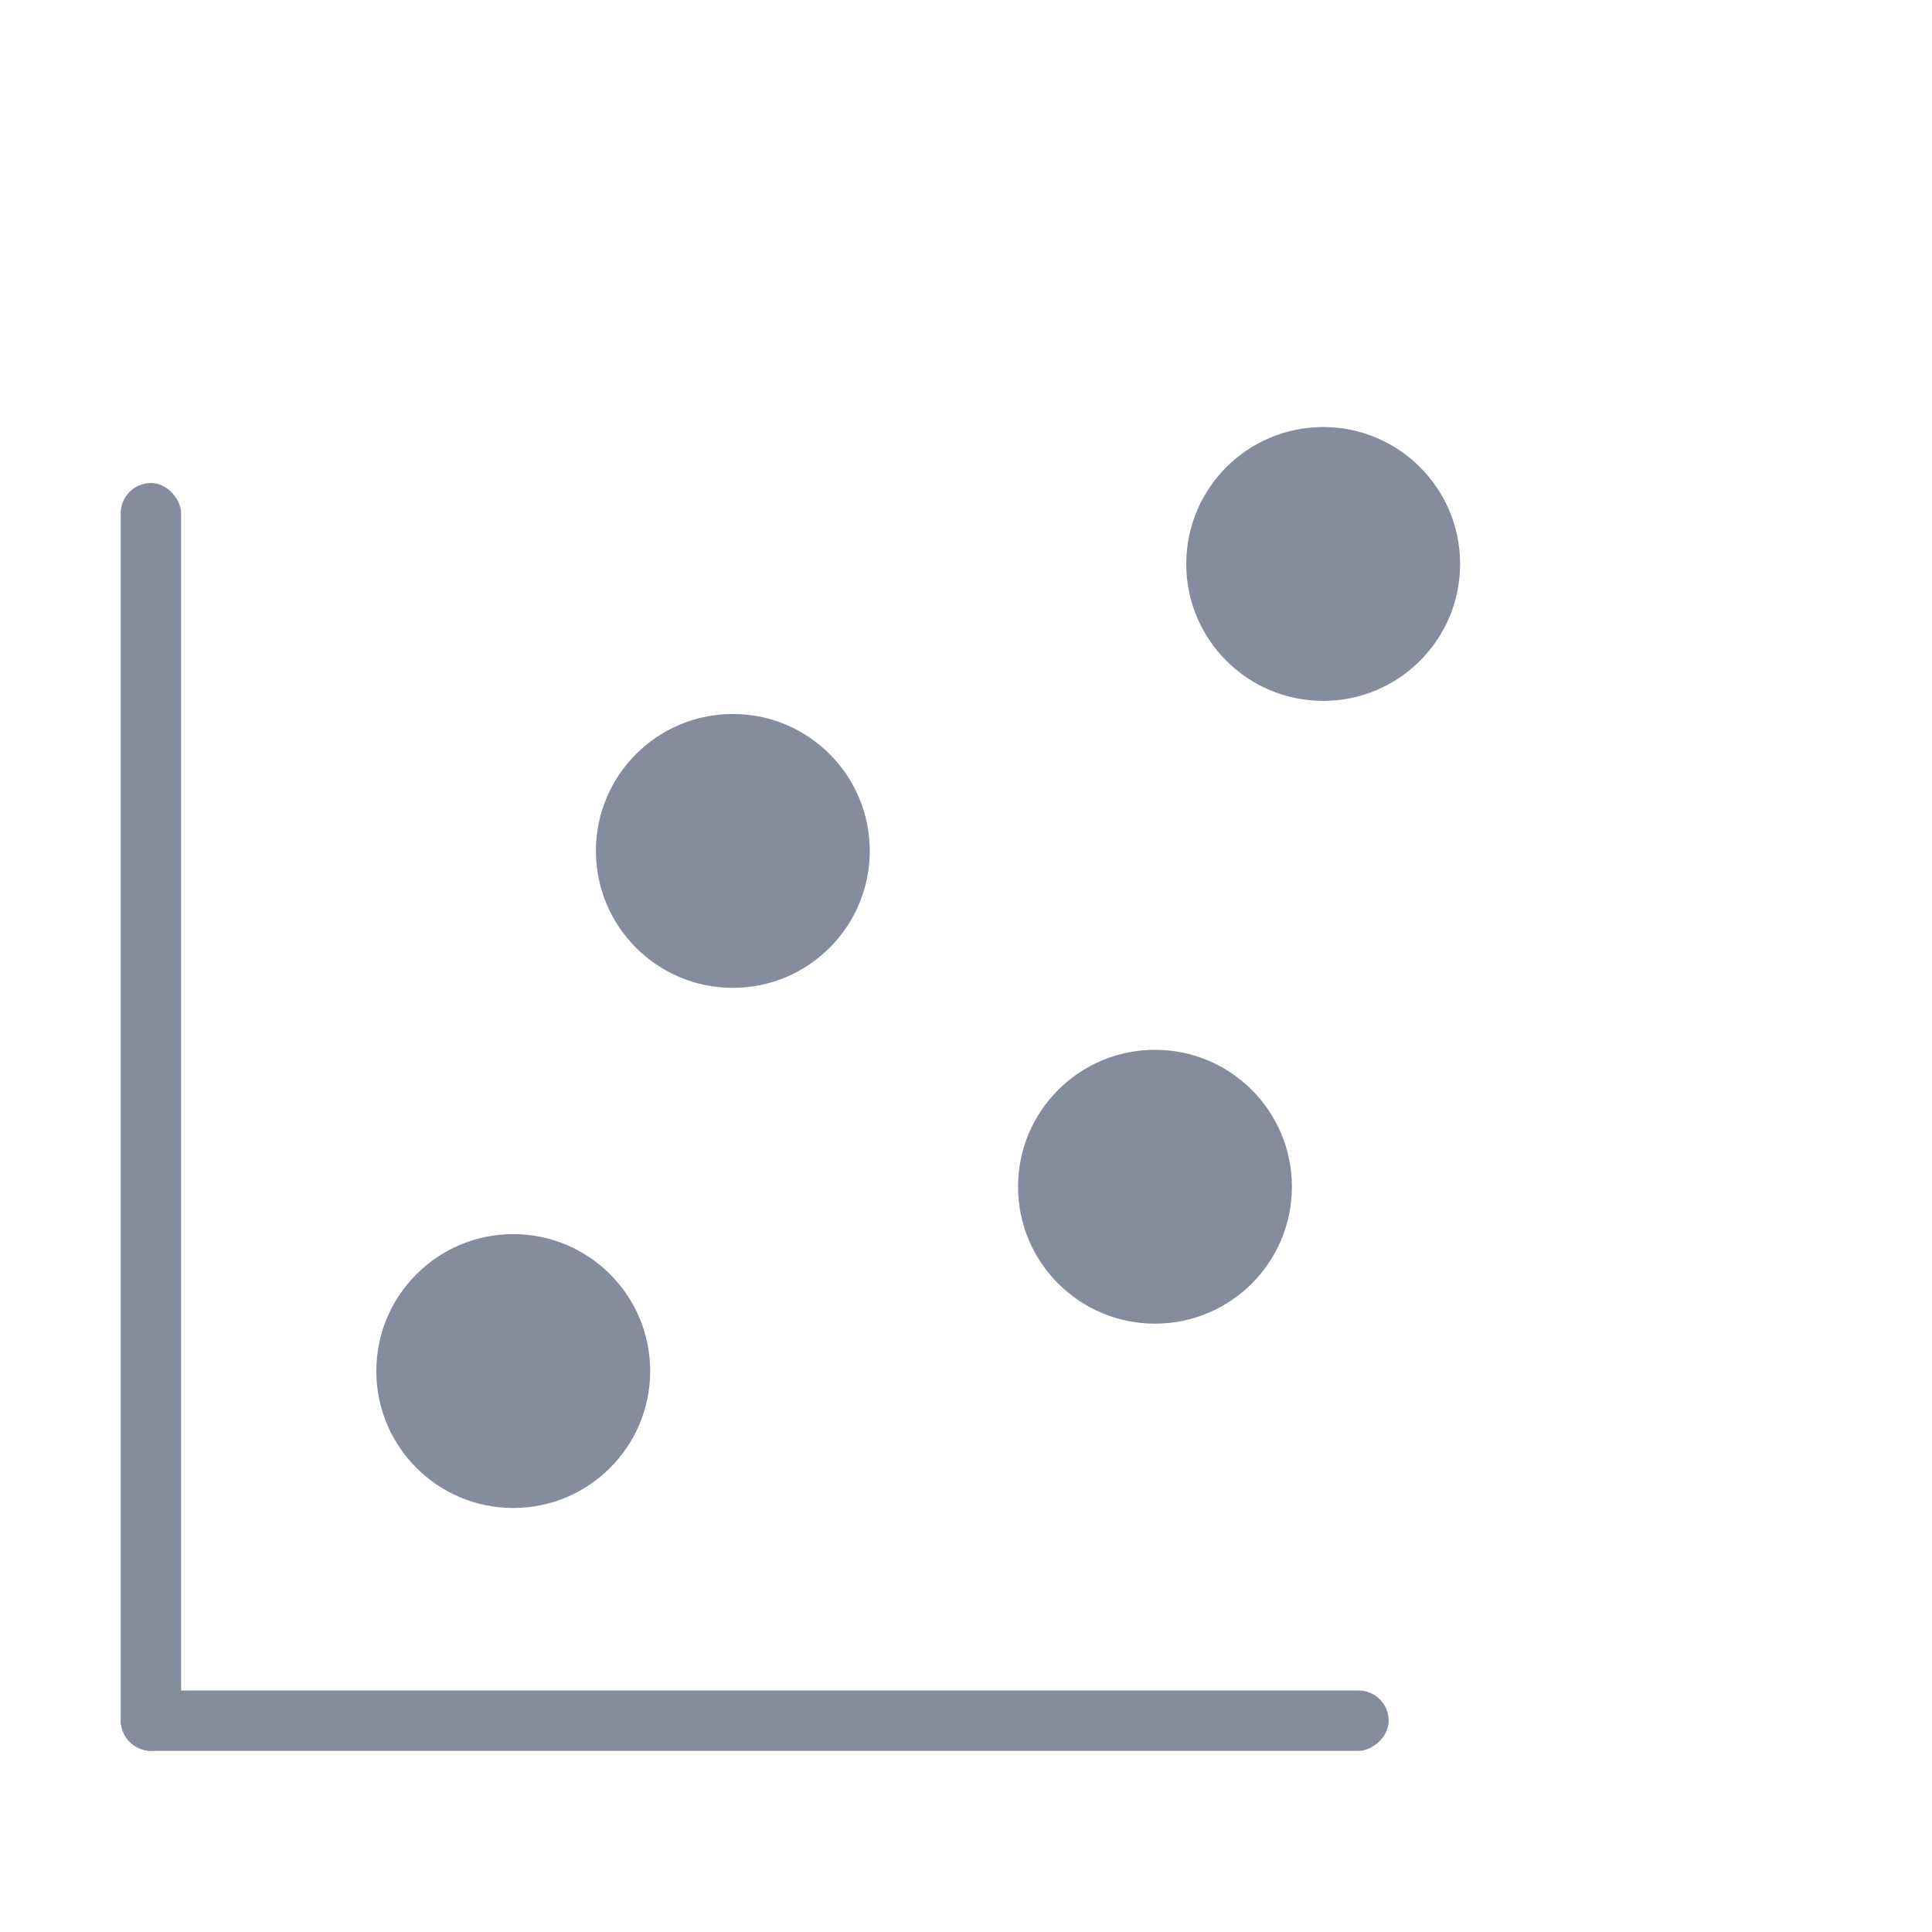 <svg xmlns="http://www.w3.org/2000/svg" preserveAspectRatio="none" viewBox="0 0 32 32"><g transform="translate(-1771.503 -877)"><g transform="translate(1771.503 877)"><g transform="translate(0 0)" opacity="0.5"><rect width="32" height="32" fill="none"/></g></g><g transform="translate(1773.503 884.073)"><circle cx="2.268" cy="2.268" r="2.268" transform="translate(4.233 13.368)" fill="#858c9e"/><circle cx="2.268" cy="2.268" r="2.268" transform="translate(7.87 4.753)" fill="#858c9e"/><circle cx="2.268" cy="2.268" r="2.268" transform="translate(17.648 0)" fill="#858c9e"/><g transform="translate(0 0.927)"><rect width="1" height="21" rx="0.5" fill="#858c9e"/><rect width="1" height="21" rx="0.5" transform="translate(21.001 20) rotate(90)" fill="#858c9e"/></g><circle cx="2.268" cy="2.268" r="2.268" transform="translate(14.862 10.315)" fill="#858c9e"/></g></g></svg>